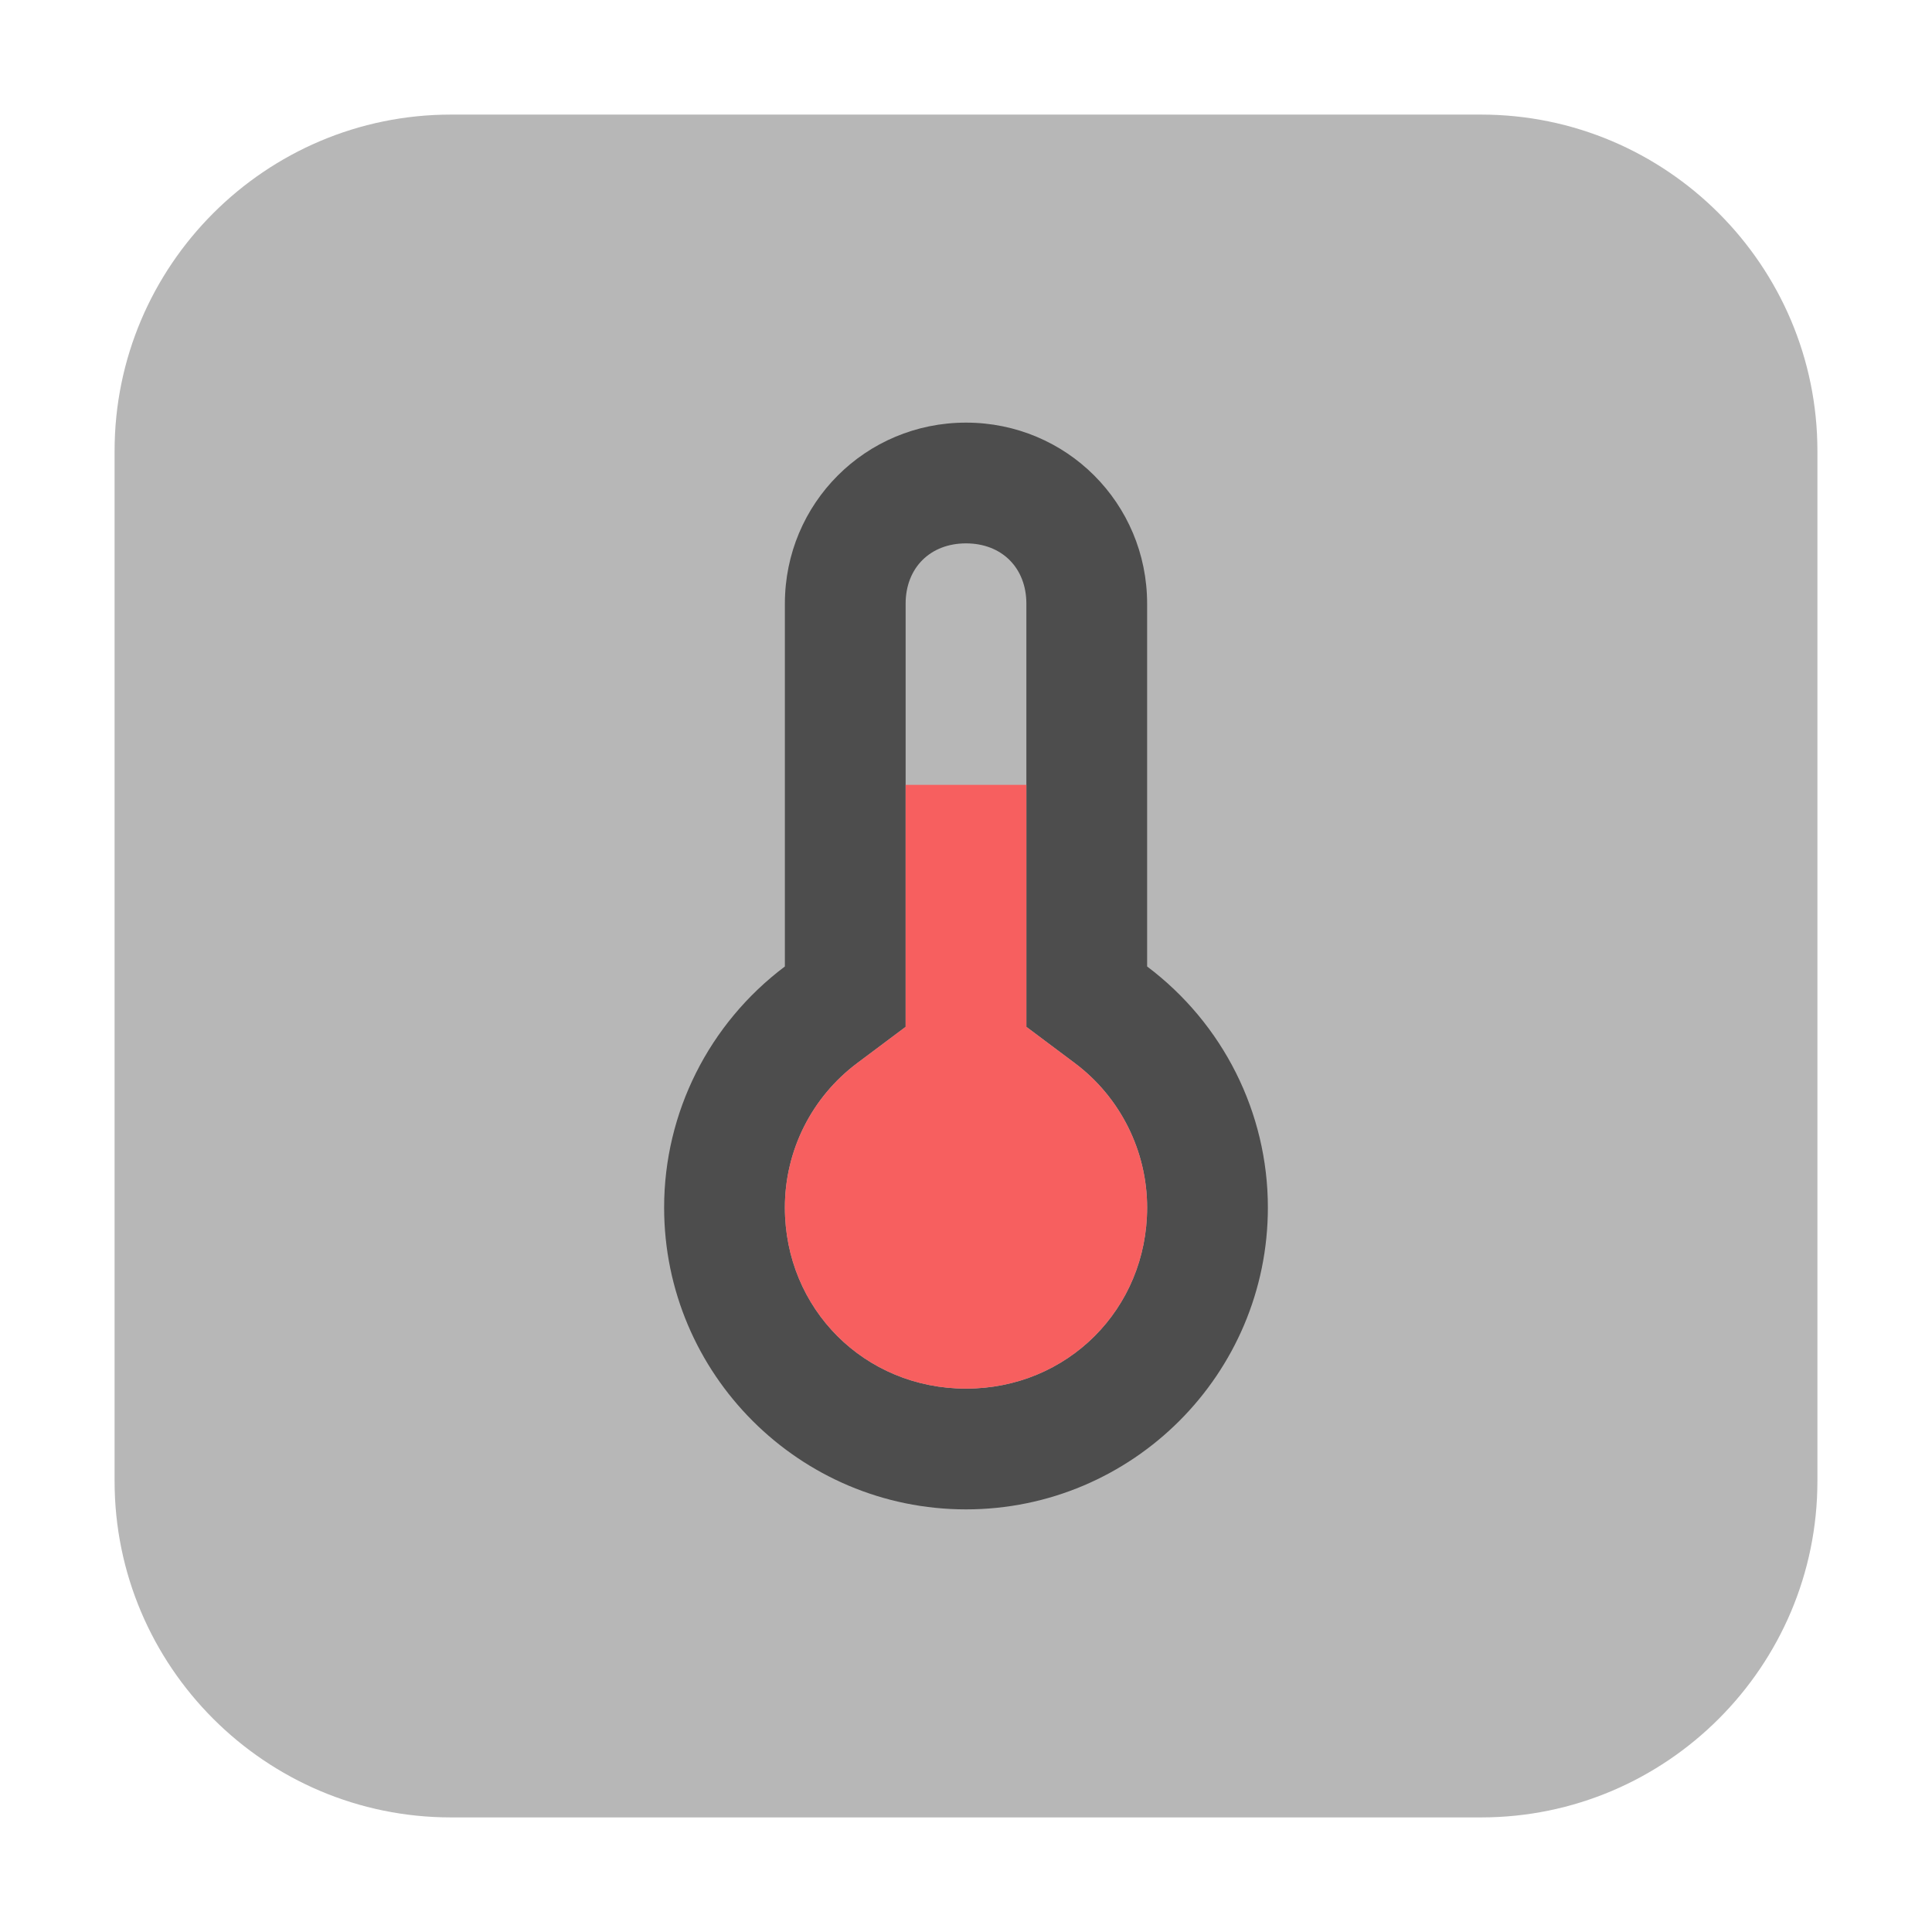 <?xml version="1.0" encoding="UTF-8"?>
<svg xmlns="http://www.w3.org/2000/svg" xmlns:xlink="http://www.w3.org/1999/xlink" width="16pt" height="16pt" viewBox="0 0 16 16" version="1.1">
<g id="surface1">
<path style=" stroke:none;fill-rule:evenodd;fill:rgb(71.765%,71.765%,71.765%);fill-opacity:1;" d="M 3.734 0.949 L 12.266 0.949 C 13.801 0.949 15.051 2.199 15.051 3.734 L 15.051 12.266 C 15.051 13.801 13.801 15.051 12.266 15.051 L 3.734 15.051 C 2.199 15.051 0.949 13.801 0.949 12.266 L 0.949 3.734 C 0.949 2.199 2.199 0.949 3.734 0.949 Z M 3.734 0.949 "/>
<path style=" stroke:none;fill-rule:nonzero;fill:rgb(30.196%,30.196%,30.196%);fill-opacity:1;" d="M 8 3.5 C 7.168 3.5 6.5 4.168 6.5 5 L 6.5 8.004 C 5.871 8.477 5.5 9.215 5.5 10 C 5.5 11.379 6.621 12.5 8 12.5 C 9.379 12.5 10.5 11.379 10.5 10 C 10.5 9.215 10.129 8.477 9.5 8.004 L 9.5 5 C 9.5 4.168 8.832 3.5 8 3.5 Z M 8 4.5 C 8.297 4.5 8.5 4.703 8.5 5 L 8.5 8.504 L 8.902 8.805 C 9.277 9.086 9.5 9.531 9.5 10 C 9.5 10.84 8.84 11.5 8 11.5 C 7.16 11.5 6.5 10.84 6.5 10 C 6.5 9.527 6.723 9.086 7.098 8.805 L 7.5 8.504 L 7.5 5 C 7.5 4.703 7.703 4.5 8 4.5 Z M 8 4.5 "/>
<path style=" stroke:none;fill-rule:nonzero;fill:rgb(96.863%,37.255%,37.255%);fill-opacity:1;" d="M 7.5 6.5 L 7.5 8.504 L 7.098 8.805 C 6.723 9.086 6.5 9.527 6.5 10 C 6.5 10.84 7.16 11.5 8 11.5 C 8.84 11.5 9.5 10.84 9.5 10 C 9.5 9.531 9.277 9.086 8.902 8.805 L 8.5 8.504 L 8.5 6.5 Z M 7.5 6.5 "/>
</g>
</svg>
